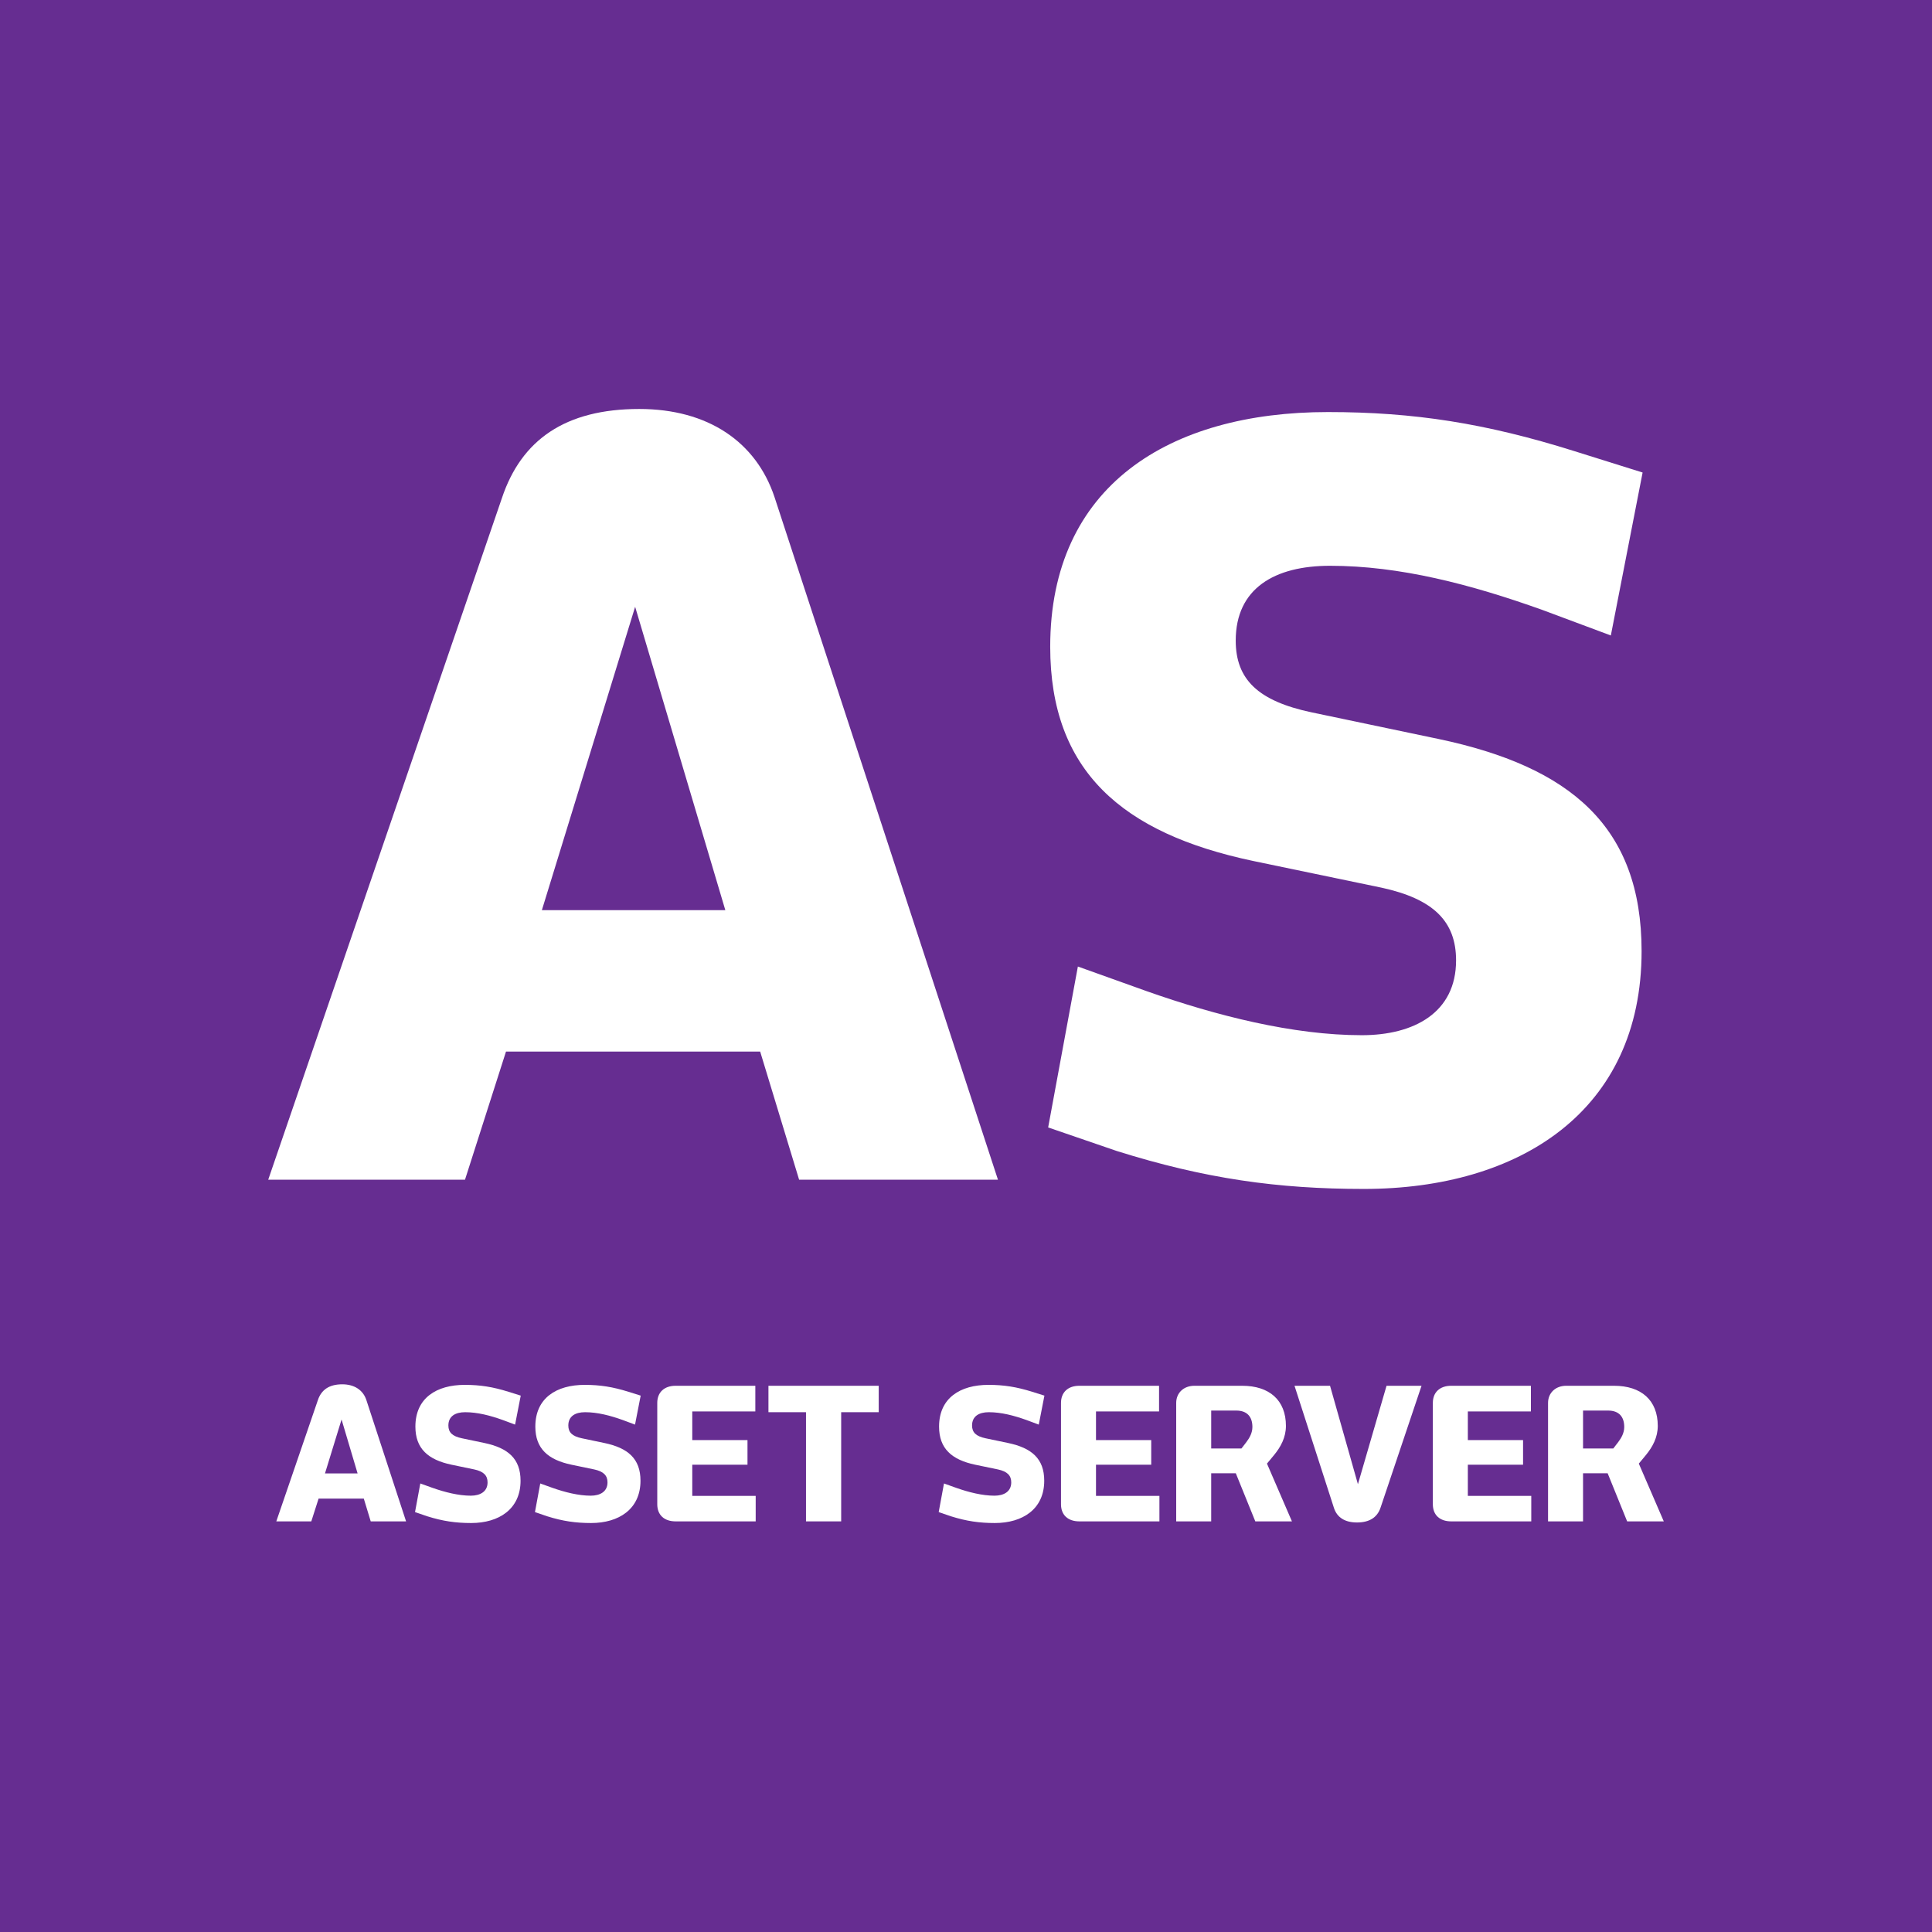 <?xml version="1.0" encoding="utf-8"?>
<!-- Generator: Adobe Illustrator 16.0.0, SVG Export Plug-In . SVG Version: 6.00 Build 0)  -->
<!DOCTYPE svg PUBLIC "-//W3C//DTD SVG 1.1//EN" "http://www.w3.org/Graphics/SVG/1.1/DTD/svg11.dtd">
<svg version="1.1" xmlns="http://www.w3.org/2000/svg" xmlns:xlink="http://www.w3.org/1999/xlink" x="0px" y="0px" width="400px"
	 height="400px" viewBox="0 0 400 400" enable-background="new 0 0 400 400" xml:space="preserve">
<g id="Layer_2">
</g>
<g id="Layer_1">
	<rect fill="#662D91" width="400" height="400"/>
	<g>
		<g>
			<path fill="#FFFFFF" d="M165.449,244.247l-8.063-26.525h-52.625l-8.488,26.525H55.531l48.381-141.111
				c4.032-12.095,13.156-18.461,28.435-18.461c14.217,0,24.19,6.79,28.01,18.249l46.259,141.323H165.449z M131.498,125.629
				l-19.31,62.811h37.983L131.498,125.629z"/>
			<path fill="#FFFFFF" d="M297.858,153.002c27.161,5.729,42.016,18.037,42.016,43.926c0,33.103-25.252,49.229-57.506,49.229
				c-17.825,0-32.891-2.122-51.14-7.851l-14.218-4.881l6.153-33.315l14.218,5.093c14.429,5.093,30.345,9.125,44.562,9.125
				c10.822,0,19.521-4.668,19.521-15.49c0-8.063-4.668-12.731-15.49-15.066l-26.523-5.517c-27.162-5.729-42.016-18.674-42.016-44.35
				c0-33.315,24.614-48.593,57.506-48.593c17.824,0,32.678,2.334,50.927,8.063l14.217,4.456l-6.578,33.739l-14.217-5.305
				c-14.854-5.306-29.495-9.125-43.925-9.125c-11.459,0-19.522,4.668-19.522,15.49c0,8.064,4.668,12.52,15.703,14.854
				L297.858,153.002z"/>
		</g>
		<g>
			<path fill="#FFFFFF" d="M76.755,314.985l-1.435-4.717h-9.358l-1.51,4.717h-7.246l8.604-25.095
				c0.717-2.151,2.34-3.283,5.057-3.283c2.528,0,4.302,1.208,4.981,3.245l8.226,25.133H76.755z M70.717,293.891l-3.434,11.17h6.755
				L70.717,293.891z"/>
			<path fill="#FFFFFF" d="M100.304,298.759c4.83,1.019,7.472,3.207,7.472,7.811c0,5.887-4.491,8.756-10.227,8.756
				c-3.17,0-5.849-0.378-9.094-1.397l-2.528-0.867l1.094-5.925l2.528,0.906c2.566,0.905,5.396,1.622,7.925,1.622
				c1.924,0,3.472-0.83,3.472-2.755c0-1.434-0.831-2.264-2.755-2.68l-4.717-0.98c-4.83-1.019-7.472-3.32-7.472-7.887
				c0-5.925,4.377-8.642,10.227-8.642c3.169,0,5.811,0.415,9.056,1.434l2.528,0.793l-1.169,6l-2.529-0.943
				c-2.641-0.943-5.245-1.623-7.812-1.623c-2.037,0-3.471,0.83-3.471,2.755c0,1.435,0.83,2.227,2.792,2.642L100.304,298.759z"/>
			<path fill="#FFFFFF" d="M125.135,298.759c4.83,1.019,7.472,3.207,7.472,7.811c0,5.887-4.491,8.756-10.227,8.756
				c-3.169,0-5.849-0.378-9.094-1.397l-2.529-0.867l1.095-5.925l2.528,0.906c2.566,0.905,5.396,1.622,7.925,1.622
				c1.924,0,3.471-0.83,3.471-2.755c0-1.434-0.83-2.264-2.754-2.68l-4.717-0.98c-4.83-1.019-7.472-3.32-7.472-7.887
				c0-5.925,4.377-8.642,10.227-8.642c3.17,0,5.811,0.415,9.057,1.434l2.528,0.793l-1.17,6l-2.528-0.943
				c-2.641-0.943-5.245-1.623-7.812-1.623c-2.037,0-3.472,0.83-3.472,2.755c0,1.435,0.831,2.227,2.792,2.642L125.135,298.759z"/>
			<path fill="#FFFFFF" d="M139.892,314.985c-2.378,0-3.812-1.321-3.812-3.548v-20.981c0-2.188,1.434-3.547,3.812-3.547h16.491v5.32
				h-13.057v5.926h11.434v5.094h-11.434v6.453h13.132v5.283H139.892z"/>
			<path fill="#FFFFFF" d="M174.157,292.381v22.604h-7.283v-22.604H159.1v-5.472h22.83v5.472H174.157z"/>
			<path fill="#FFFFFF" d="M208.725,298.759c4.83,1.019,7.472,3.207,7.472,7.811c0,5.887-4.49,8.756-10.226,8.756
				c-3.17,0-5.85-0.378-9.095-1.397l-2.528-0.867l1.095-5.925l2.528,0.906c2.566,0.905,5.396,1.622,7.925,1.622
				c1.924,0,3.471-0.83,3.471-2.755c0-1.434-0.829-2.264-2.754-2.68l-4.717-0.98c-4.83-1.019-7.472-3.32-7.472-7.887
				c0-5.925,4.377-8.642,10.226-8.642c3.17,0,5.812,0.415,9.057,1.434l2.529,0.793l-1.17,6l-2.528-0.943
				c-2.642-0.943-5.245-1.623-7.812-1.623c-2.037,0-3.472,0.83-3.472,2.755c0,1.435,0.831,2.227,2.792,2.642L208.725,298.759z"/>
			<path fill="#FFFFFF" d="M223.48,314.985c-2.377,0-3.811-1.321-3.811-3.548v-20.981c0-2.188,1.434-3.547,3.811-3.547h16.491v5.32
				h-13.057v5.926h11.434v5.094h-11.434v6.453h13.132v5.283H223.48z"/>
			<path fill="#FFFFFF" d="M259.897,314.985l-4.038-9.963h-5.094v9.963h-7.245v-24.529c0-2.037,1.51-3.547,3.773-3.547h9.887
				c5.623,0,9.057,2.981,9.057,8.303c0,2.415-1.094,4.377-2.453,6.037l-1.472,1.773l5.17,11.963H259.897z M255.936,292.041h-5.17
				v7.85h6.265l1.018-1.321c0.681-0.904,1.246-1.924,1.246-3.132C259.294,293.4,258.274,292.041,255.936,292.041z"/>
			<path fill="#FFFFFF" d="M285.824,312.155c-0.68,2.037-2.34,3.057-4.867,3.057c-2.491,0-4.151-1.02-4.793-3.057l-8.15-25.246
				h7.357l5.773,20.378l5.925-20.378h7.245L285.824,312.155z"/>
			<path fill="#FFFFFF" d="M300.467,314.985c-2.377,0-3.811-1.321-3.811-3.548v-20.981c0-2.188,1.434-3.547,3.811-3.547h16.49v5.32
				h-13.056v5.926h11.434v5.094h-11.434v6.453h13.132v5.283H300.467z"/>
			<path fill="#FFFFFF" d="M336.884,314.985l-4.038-9.963h-5.094v9.963h-7.245v-24.529c0-2.037,1.509-3.547,3.773-3.547h9.887
				c5.623,0,9.056,2.981,9.056,8.303c0,2.415-1.094,4.377-2.452,6.037l-1.472,1.773l5.17,11.963H336.884z M332.921,292.041h-5.169
				v7.85h6.264l1.019-1.321c0.68-0.904,1.246-1.924,1.246-3.132C336.28,293.4,335.261,292.041,332.921,292.041z"/>
		</g>
	</g>
</g>
</svg>
